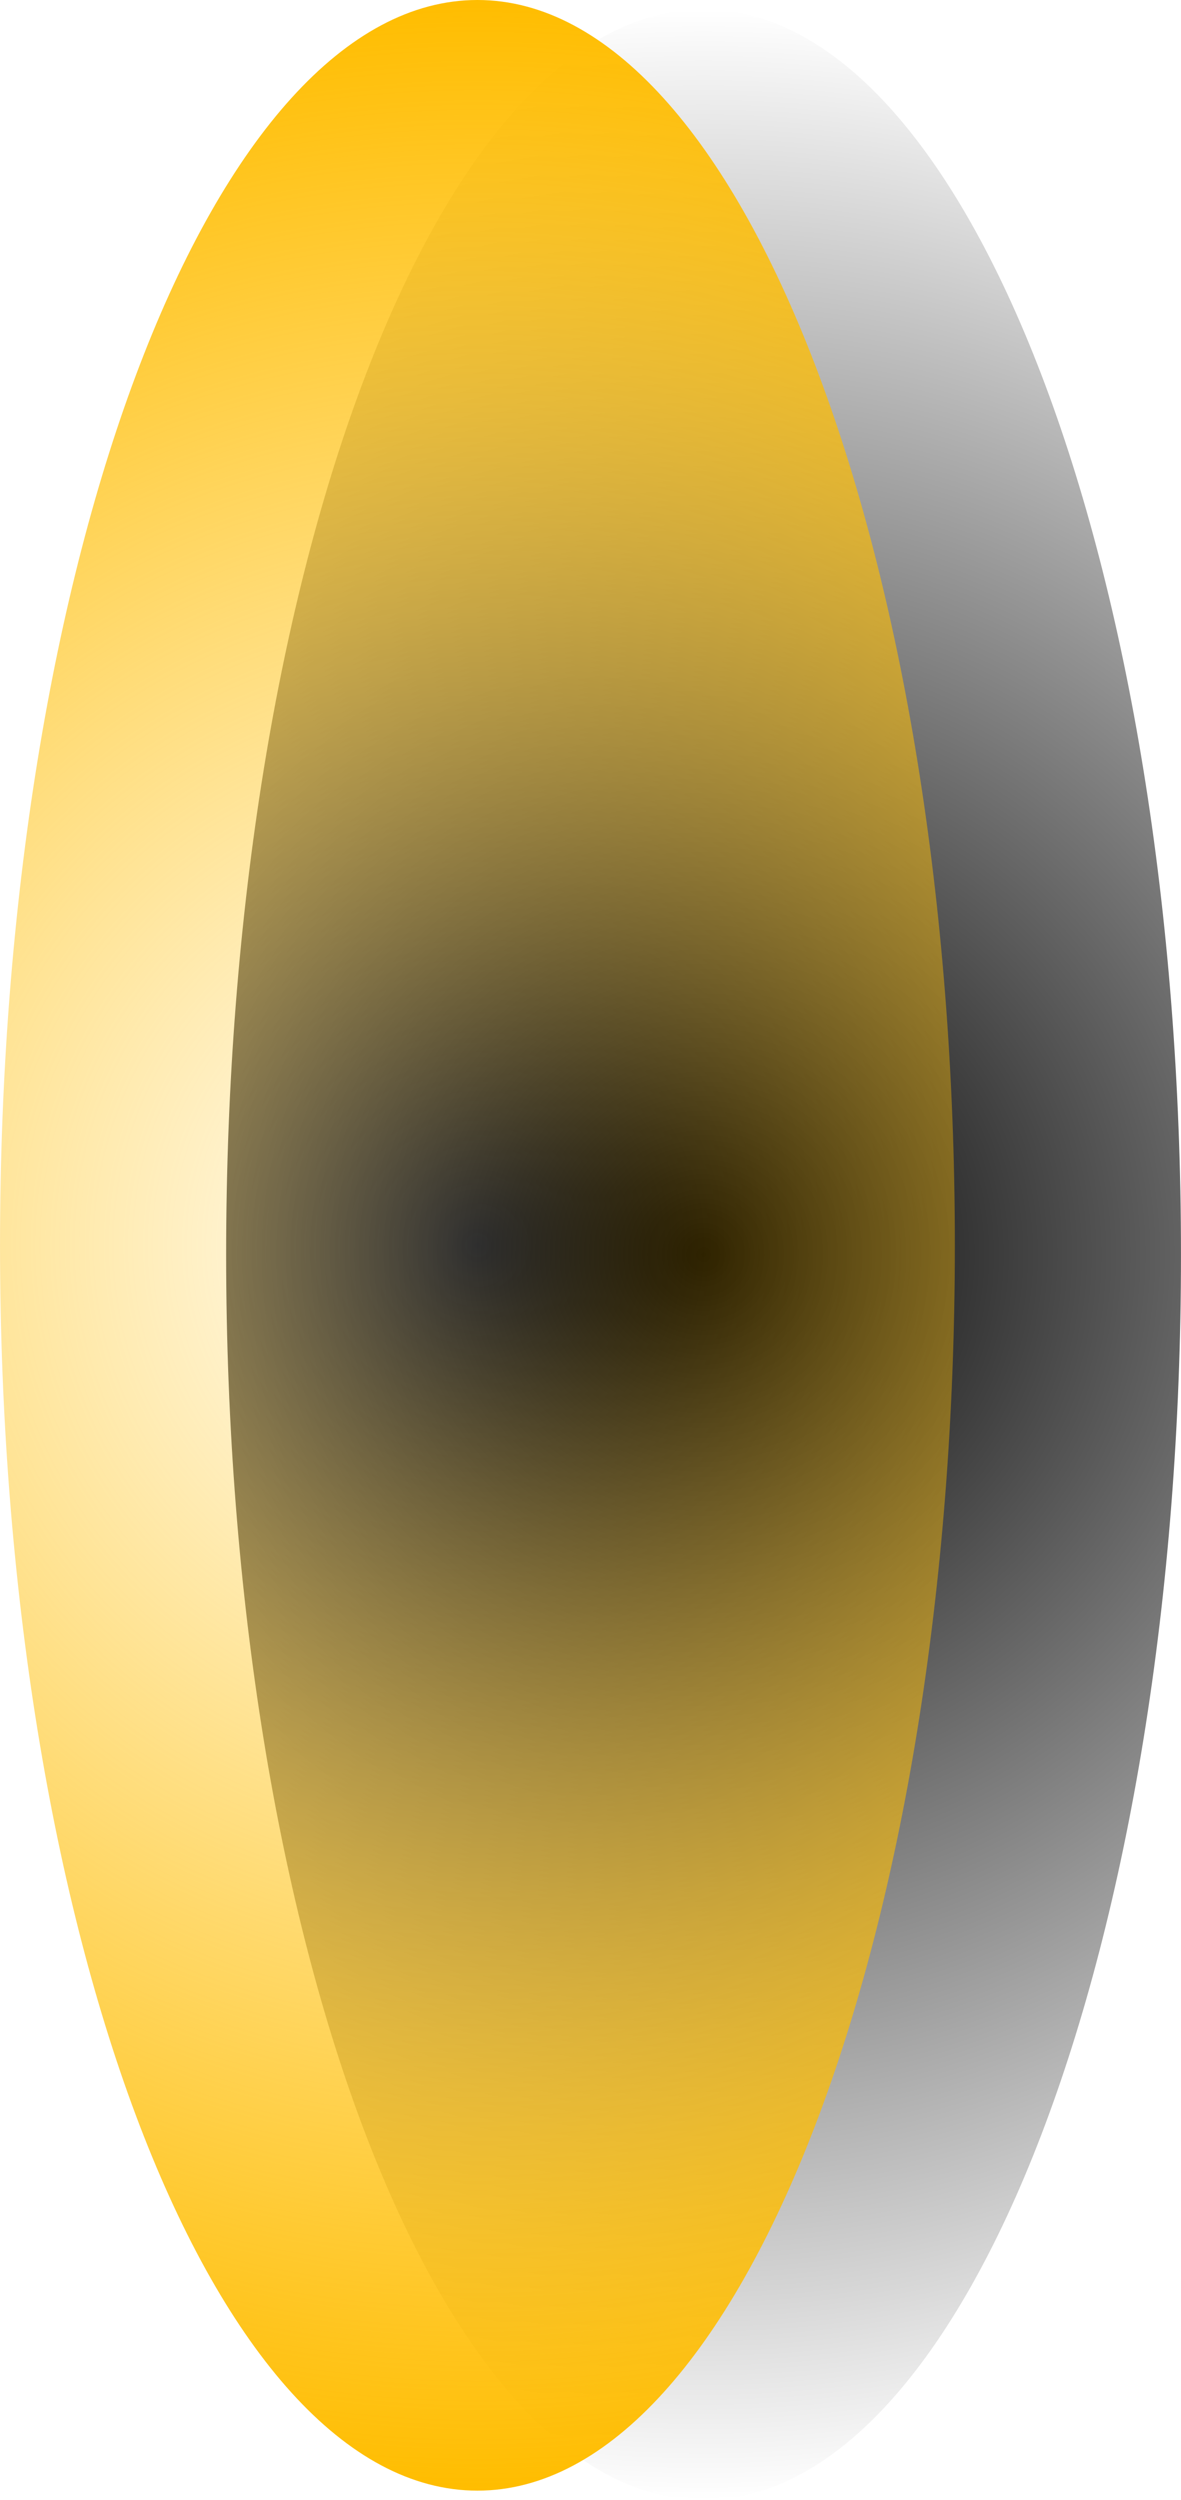 <svg version="1.1" xmlns="http://www.w3.org/2000/svg" xmlns:xlink="http://www.w3.org/1999/xlink" width="49.779" height="105.352" viewBox="0,0,49.779,105.352"><defs><radialGradient cx="244.766" cy="180.197" r="52.479" gradientUnits="userSpaceOnUse" id="color-1"><stop offset="0" stop-color="#000000"/><stop offset="1" stop-color="#000000" stop-opacity="0"/></radialGradient><radialGradient cx="235.234" cy="179.803" r="52.479" gradientUnits="userSpaceOnUse" id="color-2"><stop offset="0" stop-color="#ffbd00" stop-opacity="0"/><stop offset="1" stop-color="#ffbd00"/></radialGradient></defs><g transform="translate(-215.111,-127.324)"><g data-paper-data="{&quot;isPaintingLayer&quot;:true}" fill-rule="nonzero" stroke="none" stroke-width="0" stroke-linecap="butt" stroke-linejoin="miter" stroke-miterlimit="10" stroke-dasharray="" stroke-dashoffset="0" style="mix-blend-mode: normal"><path d="M264.889,180.197c0,28.983 -9.01,52.479 -20.123,52.479c-11.114,0 -20.123,-23.496 -20.123,-52.479c0,-28.983 9.01,-52.479 20.123,-52.479c11.114,0 20.123,23.496 20.123,52.479z" fill="url(#color-1)"/><path d="M255.358,179.803c0,28.983 -9.01,52.479 -20.123,52.479c-11.114,0 -20.123,-23.496 -20.123,-52.479c0,-28.983 9.01,-52.479 20.123,-52.479c11.114,0 20.123,23.496 20.123,52.479z" fill="url(#color-2)"/></g></g></svg>